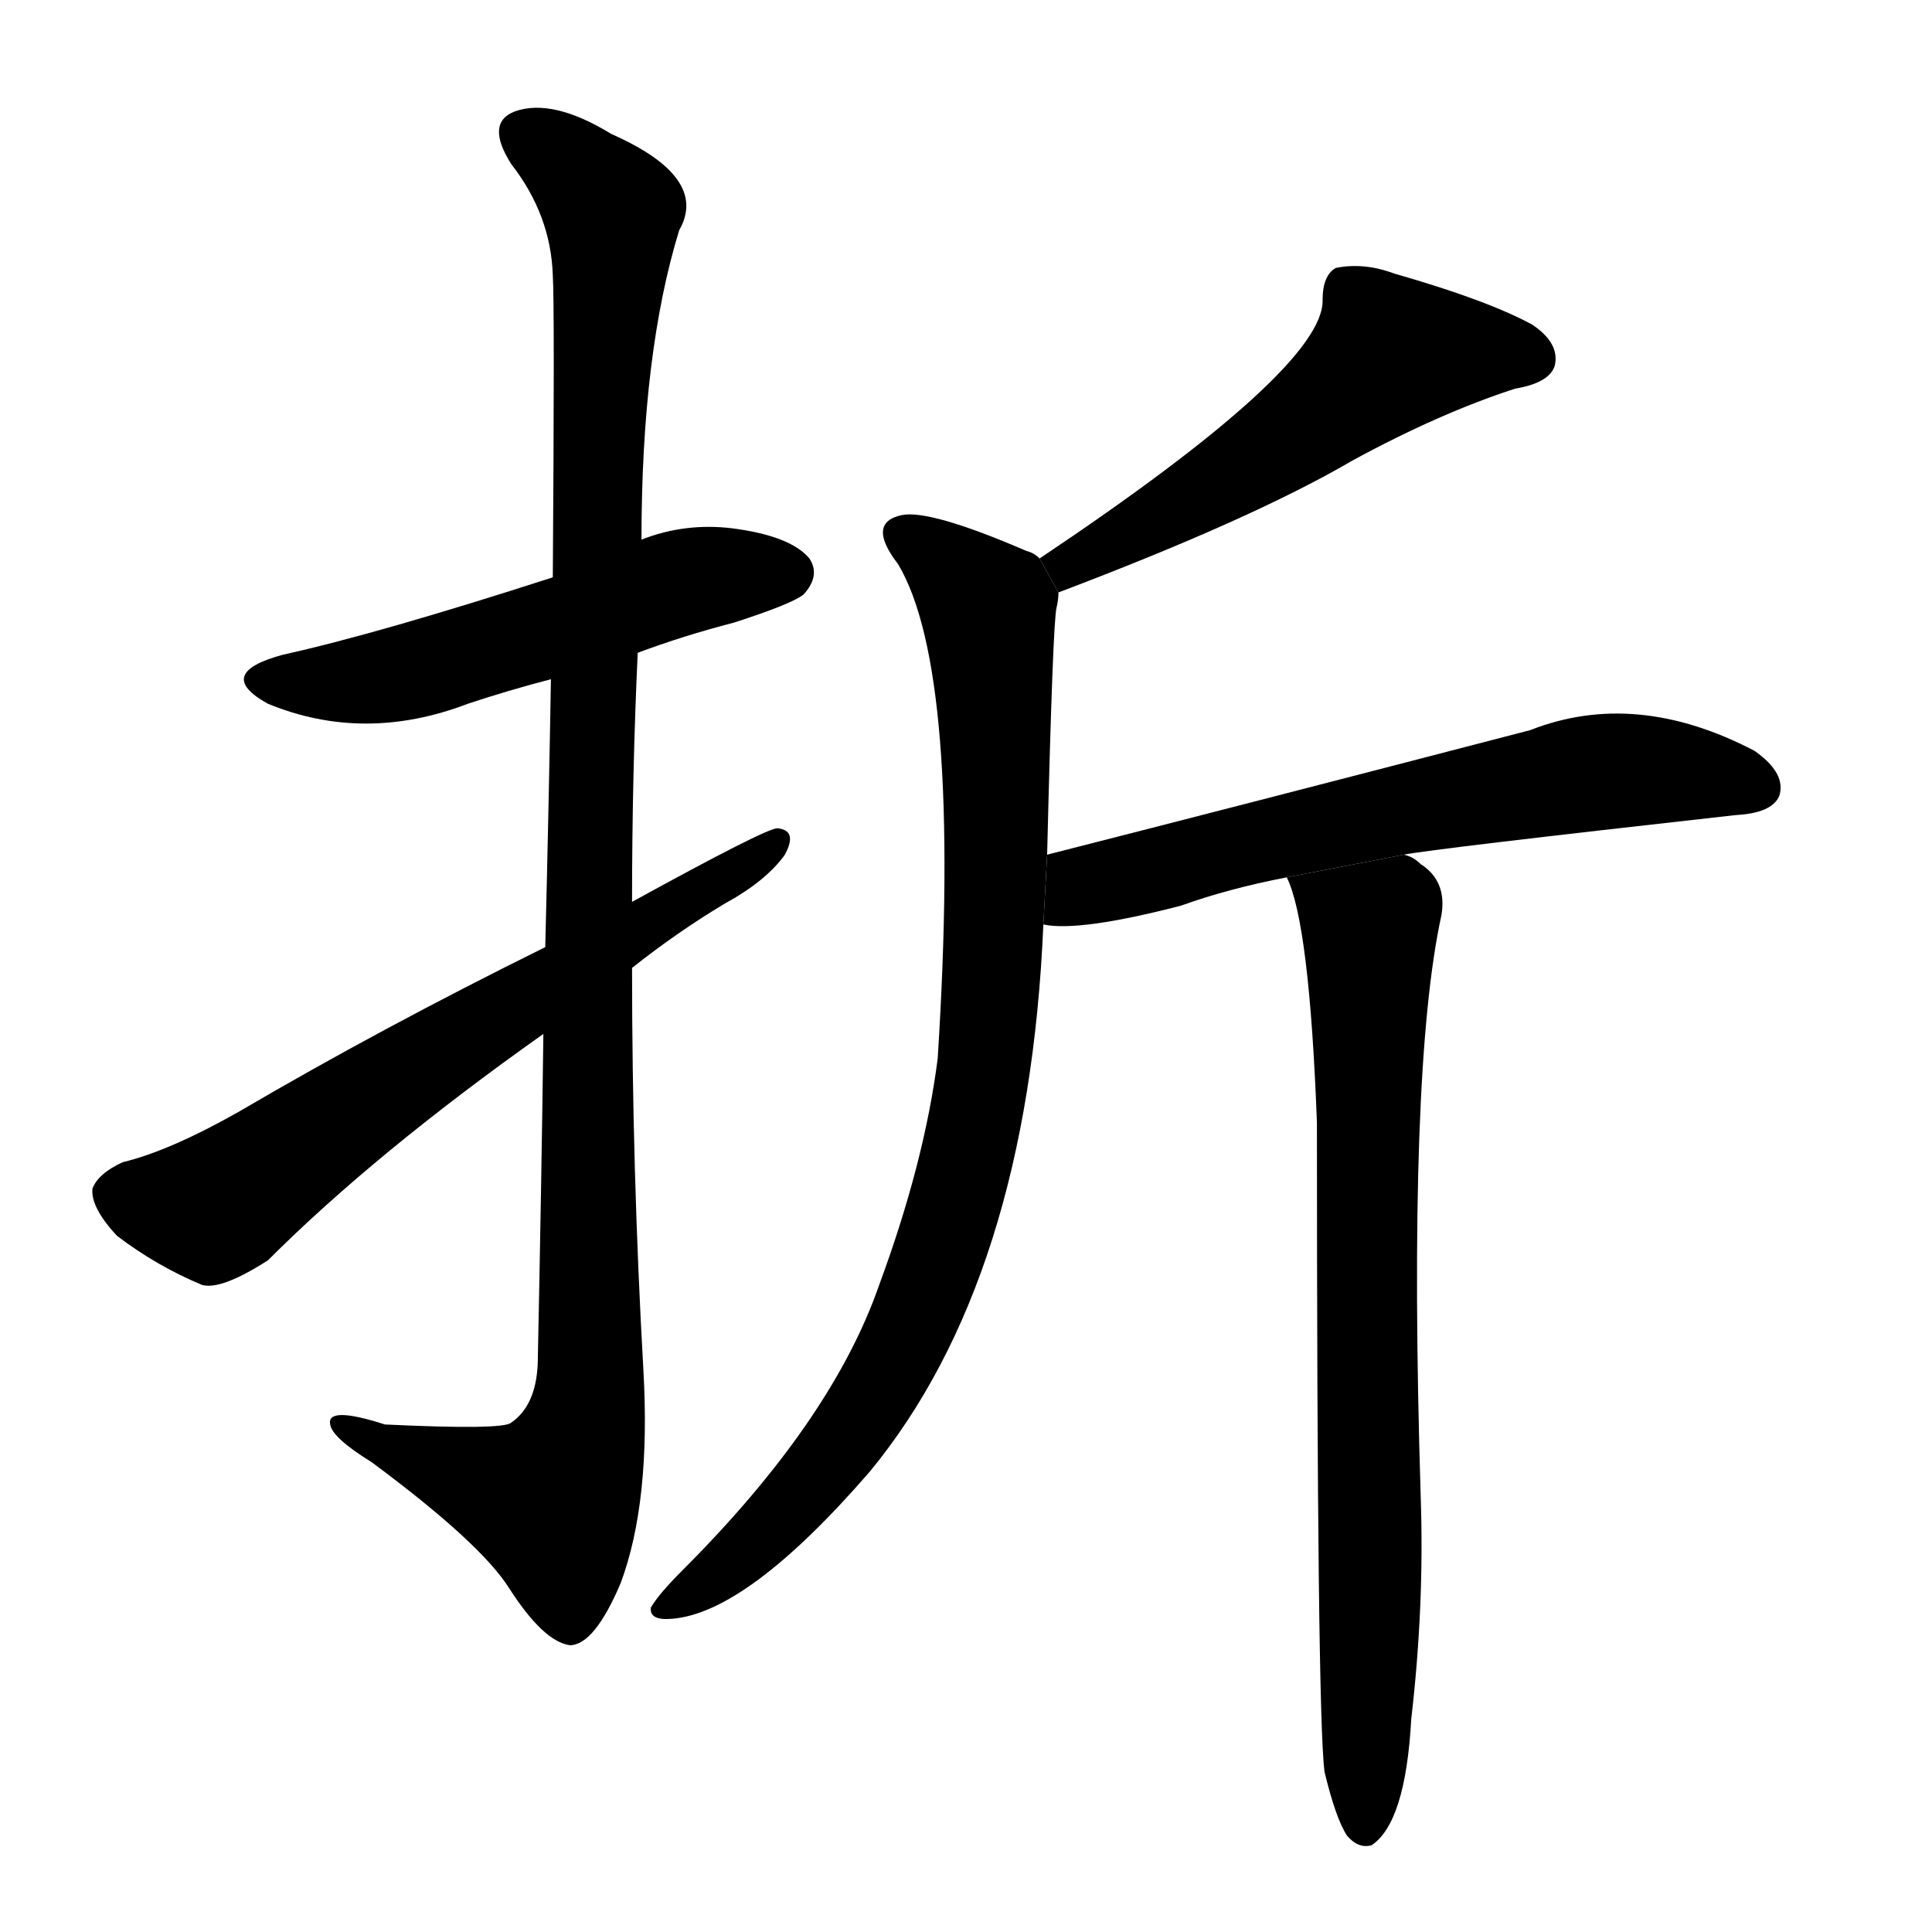 <svg version="1.1" viewBox="0 0 1024 1024" xmlns="http://www.w3.org/2000/svg">
  <g stroke="black" stroke-dasharray="1,1" stroke-width="1" transform="scale(4, 4)">
  </g>
  <g transform="scale(1, -1) translate(0, -900)">
    <style type="text/css">
      
        @keyframes keyframes0 {
          from {
            stroke: blue;
            stroke-dashoffset: 538;
            stroke-width: 128;
          }
          64% {
            animation-timing-function: step-end;
            stroke: blue;
            stroke-dashoffset: 0;
            stroke-width: 128;
          }
          to {
            stroke: black;
            stroke-width: 1024;
          }
        }
        #make-me-a-hanzi-animation-0 {
          animation: keyframes0 0.688s both;
          animation-delay: 0s;
          animation-timing-function: linear;
        }
      
        @keyframes keyframes1 {
          from {
            stroke: blue;
            stroke-dashoffset: 1118;
            stroke-width: 128;
          }
          78% {
            animation-timing-function: step-end;
            stroke: blue;
            stroke-dashoffset: 0;
            stroke-width: 128;
          }
          to {
            stroke: black;
            stroke-width: 1024;
          }
        }
        #make-me-a-hanzi-animation-1 {
          animation: keyframes1 1.16s both;
          animation-delay: 0.688s;
          animation-timing-function: linear;
        }
      
        @keyframes keyframes2 {
          from {
            stroke: blue;
            stroke-dashoffset: 664;
            stroke-width: 128;
          }
          68% {
            animation-timing-function: step-end;
            stroke: blue;
            stroke-dashoffset: 0;
            stroke-width: 128;
          }
          to {
            stroke: black;
            stroke-width: 1024;
          }
        }
        #make-me-a-hanzi-animation-2 {
          animation: keyframes2 0.79s both;
          animation-delay: 1.848s;
          animation-timing-function: linear;
        }
      
        @keyframes keyframes3 {
          from {
            stroke: blue;
            stroke-dashoffset: 539;
            stroke-width: 128;
          }
          64% {
            animation-timing-function: step-end;
            stroke: blue;
            stroke-dashoffset: 0;
            stroke-width: 128;
          }
          to {
            stroke: black;
            stroke-width: 1024;
          }
        }
        #make-me-a-hanzi-animation-3 {
          animation: keyframes3 0.689s both;
          animation-delay: 2.638s;
          animation-timing-function: linear;
        }
      
        @keyframes keyframes4 {
          from {
            stroke: blue;
            stroke-dashoffset: 898;
            stroke-width: 128;
          }
          75% {
            animation-timing-function: step-end;
            stroke: blue;
            stroke-dashoffset: 0;
            stroke-width: 128;
          }
          to {
            stroke: black;
            stroke-width: 1024;
          }
        }
        #make-me-a-hanzi-animation-4 {
          animation: keyframes4 0.981s both;
          animation-delay: 3.327s;
          animation-timing-function: linear;
        }
      
        @keyframes keyframes5 {
          from {
            stroke: blue;
            stroke-dashoffset: 643;
            stroke-width: 128;
          }
          68% {
            animation-timing-function: step-end;
            stroke: blue;
            stroke-dashoffset: 0;
            stroke-width: 128;
          }
          to {
            stroke: black;
            stroke-width: 1024;
          }
        }
        #make-me-a-hanzi-animation-5 {
          animation: keyframes5 0.773s both;
          animation-delay: 4.307s;
          animation-timing-function: linear;
        }
      
        @keyframes keyframes6 {
          from {
            stroke: blue;
            stroke-dashoffset: 777;
            stroke-width: 128;
          }
          72% {
            animation-timing-function: step-end;
            stroke: blue;
            stroke-dashoffset: 0;
            stroke-width: 128;
          }
          to {
            stroke: black;
            stroke-width: 1024;
          }
        }
        #make-me-a-hanzi-animation-6 {
          animation: keyframes6 0.882s both;
          animation-delay: 5.081s;
          animation-timing-function: linear;
        }
      
    </style>
    
      <path d="M 338 554 Q 362 563 389 570 Q 420 580 426 585 Q 435 595 429 604 Q 419 616 388 620 Q 363 623 340 614 L 293 594 Q 200 564 150 553 Q 113 543 142 527 Q 193 506 248 527 Q 269 534 292 540 L 338 554 Z" fill="black"></path>
    
      <path d="M 288 352 Q 287 273 285 177 Q 284 155 271 146 Q 267 142 204 145 Q 173 155 175 145 Q 176 138 197 125 Q 255 82 270 58 Q 288 30 302 28 Q 315 28 329 61 Q 345 104 341 174 Q 335 280 335 387 L 335 422 Q 335 489 338 554 L 340 614 Q 340 713 360 778 Q 376 806 324 829 Q 293 848 273 841 Q 257 835 271 813 Q 292 786 293 754 Q 294 738 293 594 L 292 540 Q 291 479 289 398 L 288 352 Z" fill="black"></path>
    
      <path d="M 289 398 Q 202 355 127 311 Q 90 290 65 284 Q 52 278 49 270 Q 48 260 62 245 Q 83 229 107 219 Q 117 216 142 232 Q 199 289 288 352 L 335 387 Q 359 406 384 421 Q 406 433 416 447 Q 423 460 412 461 Q 406 461 335 422 L 289 398 Z" fill="black"></path>
    
      <path d="M 561 586 Q 664 625 717 656 Q 763 681 803 694 Q 821 697 824 706 Q 827 718 812 728 Q 788 741 739 755 Q 723 761 708 758 Q 701 754 701 741 Q 702 705 551 604 L 561 586 Z" fill="black"></path>
    
      <path d="M 555 447 Q 558 570 560 578 Q 561 582 561 586 L 551 604 Q 548 607 544 608 Q 493 630 478 627 Q 459 623 476 601 Q 510 544 497 339 Q 490 284 466 219 Q 441 147 362 68 Q 349 55 345 48 Q 344 41 356 42 Q 396 45 461 120 Q 545 222 553 410 L 555 447 Z" fill="black"></path>
    
      <path d="M 744 447 Q 759 450 920 468 Q 939 469 943 478 Q 947 490 930 502 Q 867 535 811 513 Q 661 474 555 447 L 553 410 Q 572 406 626 420 Q 651 429 682 435 L 744 447 Z" fill="black"></path>
    
      <path d="M 702 -39 Q 708 -64 714 -73 Q 720 -80 727 -78 Q 745 -66 748 -11 Q 755 49 753 107 Q 746 333 764 415 Q 767 433 753 442 Q 749 446 744 447 L 682 435 Q 694 411 698 305 Q 698 -7 702 -39 Z" fill="black"></path>
    
    
      <clipPath id="make-me-a-hanzi-clip-0">
        <path d="M 338 554 Q 362 563 389 570 Q 420 580 426 585 Q 435 595 429 604 Q 419 616 388 620 Q 363 623 340 614 L 293 594 Q 200 564 150 553 Q 113 543 142 527 Q 193 506 248 527 Q 269 534 292 540 L 338 554 Z"></path>
      </clipPath>
      <path clip-path="url(#make-me-a-hanzi-clip-0)" d="M 143 541 L 207 541 L 354 590 L 417 596" fill="none" id="make-me-a-hanzi-animation-0" stroke-dasharray="410 820" stroke-linecap="round"></path>
    
      <clipPath id="make-me-a-hanzi-clip-1">
        <path d="M 288 352 Q 287 273 285 177 Q 284 155 271 146 Q 267 142 204 145 Q 173 155 175 145 Q 176 138 197 125 Q 255 82 270 58 Q 288 30 302 28 Q 315 28 329 61 Q 345 104 341 174 Q 335 280 335 387 L 335 422 Q 335 489 338 554 L 340 614 Q 340 713 360 778 Q 376 806 324 829 Q 293 848 273 841 Q 257 835 271 813 Q 292 786 293 754 Q 294 738 293 594 L 292 540 Q 291 479 289 398 L 288 352 Z"></path>
      </clipPath>
      <path clip-path="url(#make-me-a-hanzi-clip-1)" d="M 280 826 L 305 810 L 325 782 L 315 631 L 311 149 L 292 105 L 182 143" fill="none" id="make-me-a-hanzi-animation-1" stroke-dasharray="990 1980" stroke-linecap="round"></path>
    
      <clipPath id="make-me-a-hanzi-clip-2">
        <path d="M 289 398 Q 202 355 127 311 Q 90 290 65 284 Q 52 278 49 270 Q 48 260 62 245 Q 83 229 107 219 Q 117 216 142 232 Q 199 289 288 352 L 335 387 Q 359 406 384 421 Q 406 433 416 447 Q 423 460 412 461 Q 406 461 335 422 L 289 398 Z"></path>
      </clipPath>
      <path clip-path="url(#make-me-a-hanzi-clip-2)" d="M 61 267 L 116 261 L 351 419 L 412 453" fill="none" id="make-me-a-hanzi-animation-2" stroke-dasharray="536 1072" stroke-linecap="round"></path>
    
      <clipPath id="make-me-a-hanzi-clip-3">
        <path d="M 561 586 Q 664 625 717 656 Q 763 681 803 694 Q 821 697 824 706 Q 827 718 812 728 Q 788 741 739 755 Q 723 761 708 758 Q 701 754 701 741 Q 702 705 551 604 L 561 586 Z"></path>
      </clipPath>
      <path clip-path="url(#make-me-a-hanzi-clip-3)" d="M 812 710 L 737 712 L 643 642 L 569 604 L 568 596" fill="none" id="make-me-a-hanzi-animation-3" stroke-dasharray="411 822" stroke-linecap="round"></path>
    
      <clipPath id="make-me-a-hanzi-clip-4">
        <path d="M 555 447 Q 558 570 560 578 Q 561 582 561 586 L 551 604 Q 548 607 544 608 Q 493 630 478 627 Q 459 623 476 601 Q 510 544 497 339 Q 490 284 466 219 Q 441 147 362 68 Q 349 55 345 48 Q 344 41 356 42 Q 396 45 461 120 Q 545 222 553 410 L 555 447 Z"></path>
      </clipPath>
      <path clip-path="url(#make-me-a-hanzi-clip-4)" d="M 481 614 L 522 581 L 525 566 L 527 402 L 513 287 L 486 205 L 456 148 L 415 97 L 353 49" fill="none" id="make-me-a-hanzi-animation-4" stroke-dasharray="770 1540" stroke-linecap="round"></path>
    
      <clipPath id="make-me-a-hanzi-clip-5">
        <path d="M 744 447 Q 759 450 920 468 Q 939 469 943 478 Q 947 490 930 502 Q 867 535 811 513 Q 661 474 555 447 L 553 410 Q 572 406 626 420 Q 651 429 682 435 L 744 447 Z"></path>
      </clipPath>
      <path clip-path="url(#make-me-a-hanzi-clip-5)" d="M 558 416 L 575 431 L 827 488 L 872 492 L 932 483" fill="none" id="make-me-a-hanzi-animation-5" stroke-dasharray="515 1030" stroke-linecap="round"></path>
    
      <clipPath id="make-me-a-hanzi-clip-6">
        <path d="M 702 -39 Q 708 -64 714 -73 Q 720 -80 727 -78 Q 745 -66 748 -11 Q 755 49 753 107 Q 746 333 764 415 Q 767 433 753 442 Q 749 446 744 447 L 682 435 Q 694 411 698 305 Q 698 -7 702 -39 Z"></path>
      </clipPath>
      <path clip-path="url(#make-me-a-hanzi-clip-6)" d="M 690 435 L 726 407 L 723 -68" fill="none" id="make-me-a-hanzi-animation-6" stroke-dasharray="649 1298" stroke-linecap="round"></path>
    
  </g>
</svg>
